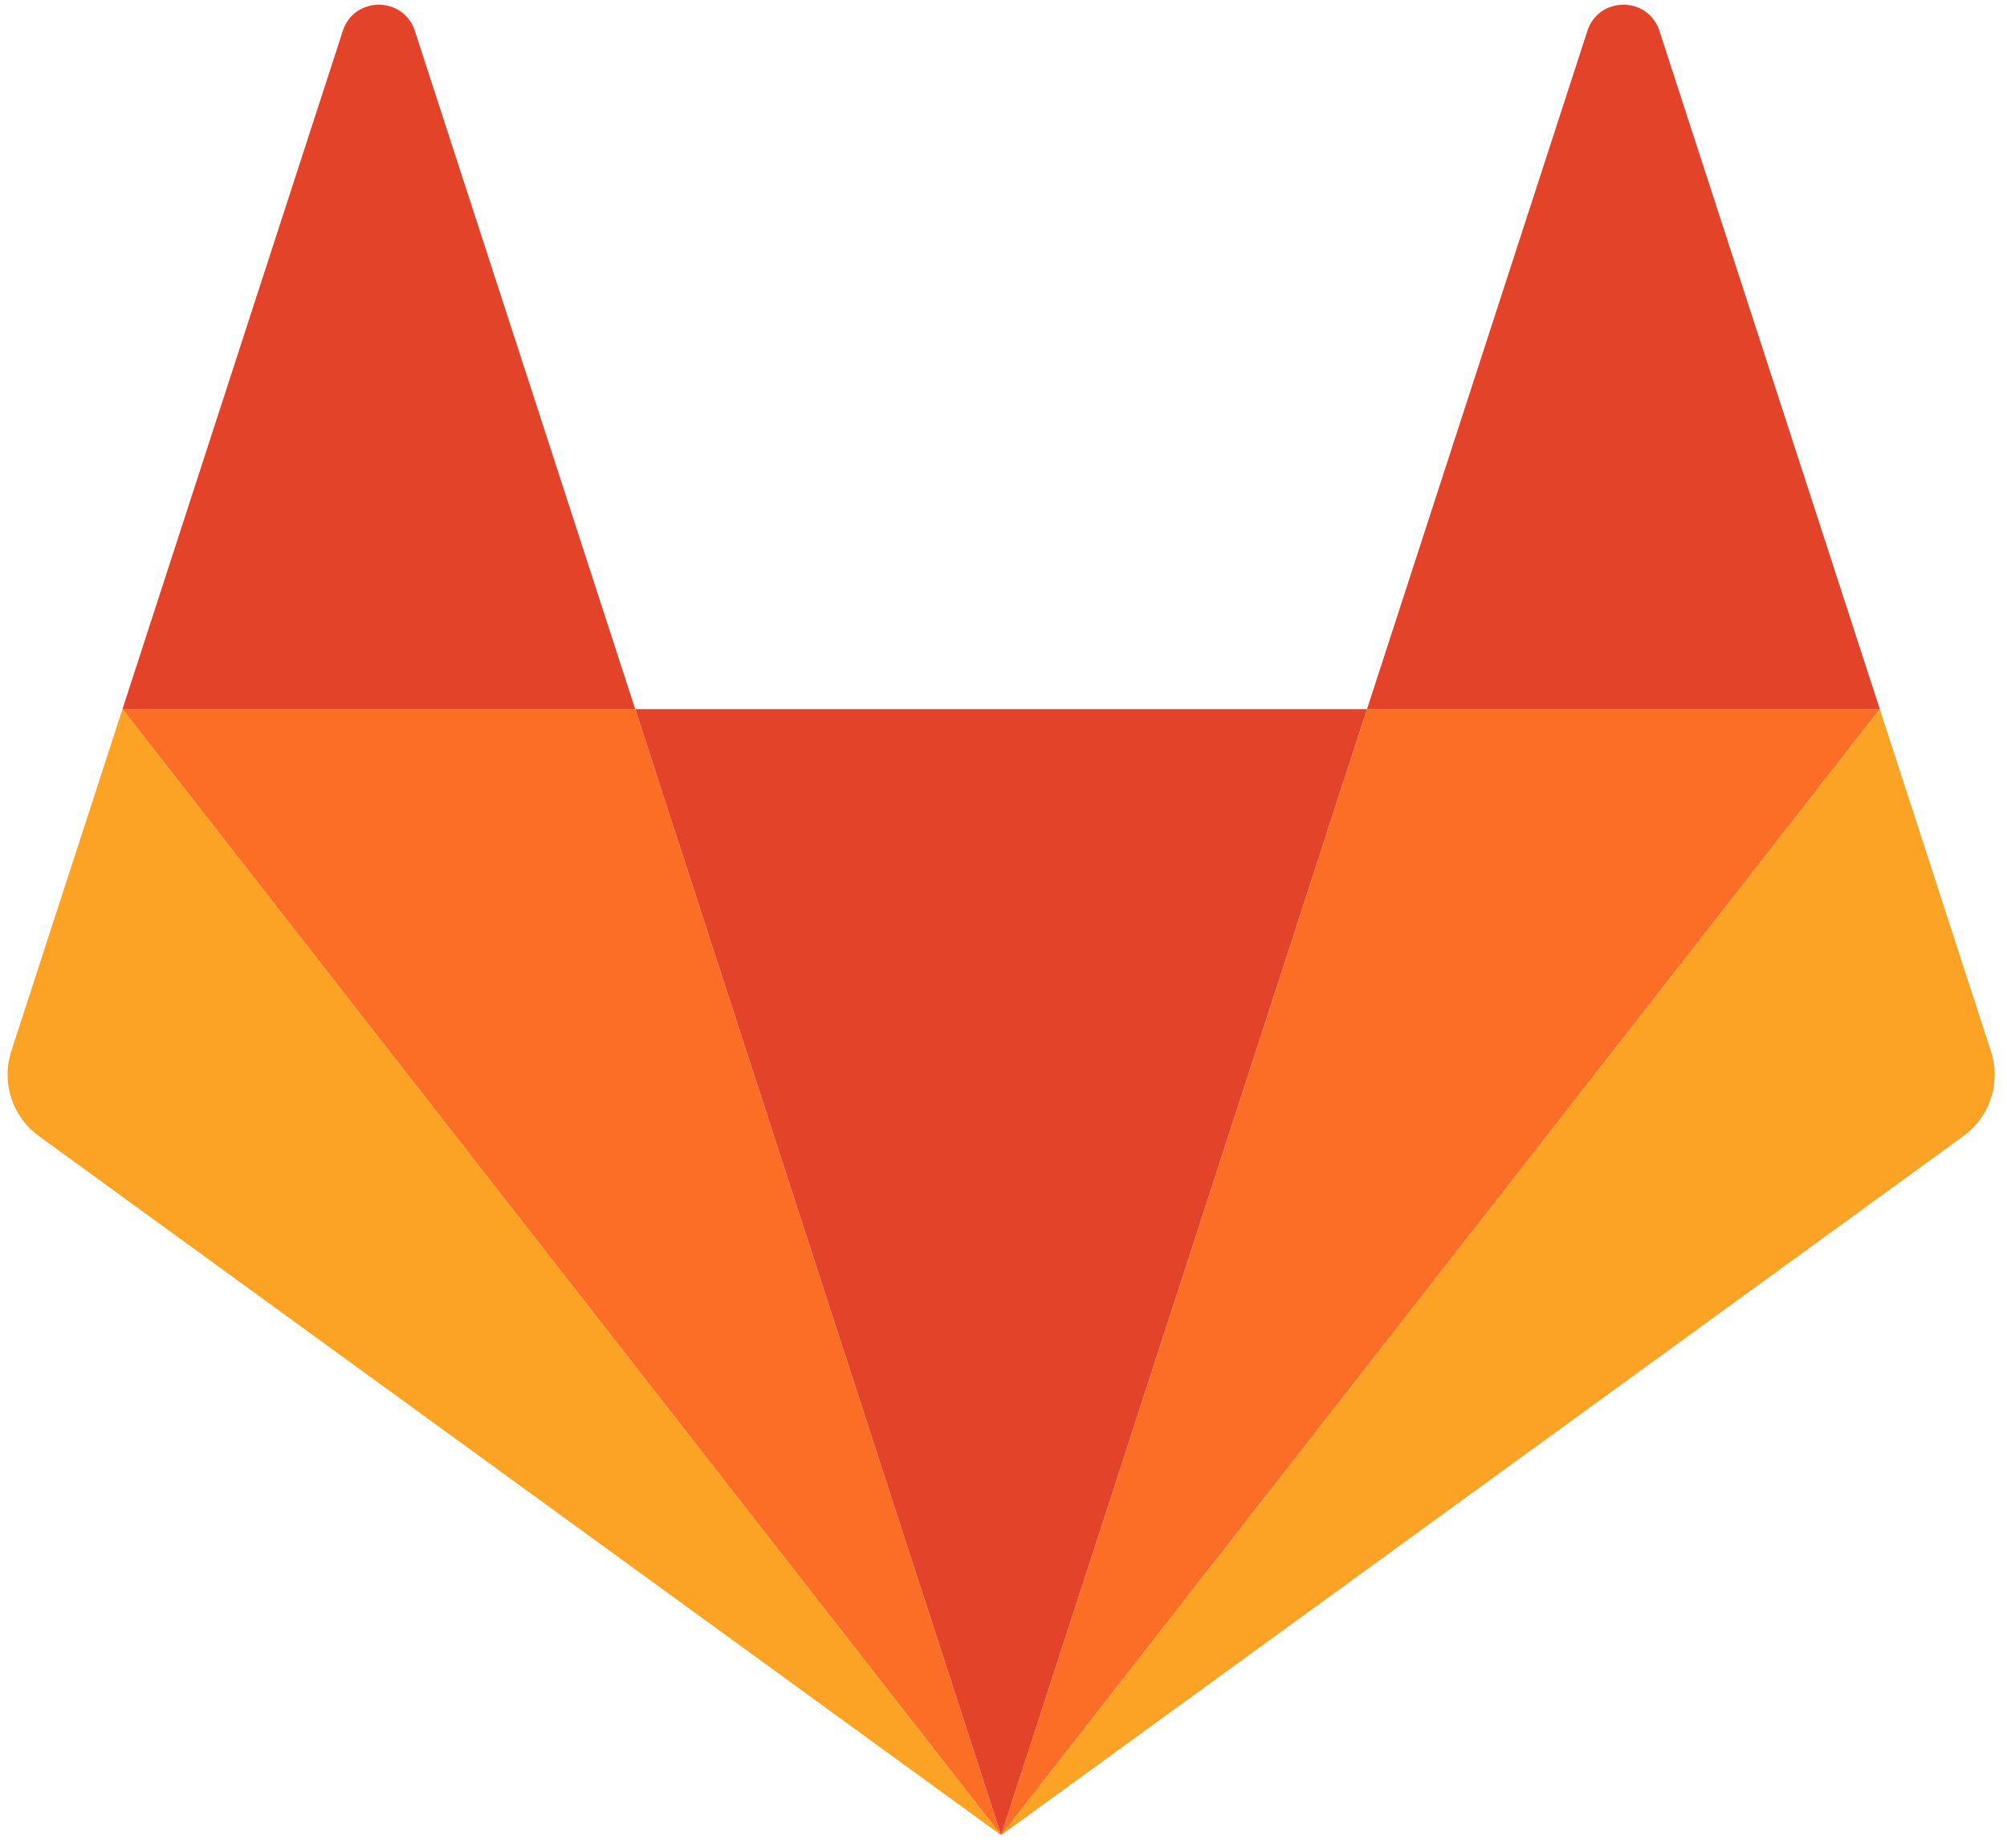 <svg width="101" height="93" viewBox="0 0 101 93" fill="none" xmlns="http://www.w3.org/2000/svg">
<path d="M50.381 92.356L68.794 35.687H31.967L50.381 92.356Z" fill="#E24329"/>
<path d="M50.381 92.356L31.967 35.687L6.163 35.687L50.381 92.356Z" fill="#FC6D26"/>
<path d="M6.163 35.687L0.567 52.908C0.318 53.674 0.318 54.498 0.567 55.264C0.816 56.029 1.301 56.697 1.952 57.17L50.381 92.356L6.163 35.687Z" fill="#FCA326"/>
<path d="M6.163 35.687L31.967 35.687L20.878 1.555C20.307 -0.201 17.823 -0.201 17.252 1.555L6.163 35.687Z" fill="#E24329"/>
<path d="M50.381 92.356L68.794 35.687L94.599 35.687L50.381 92.356Z" fill="#FC6D26"/>
<path d="M94.599 35.687L100.194 52.908C100.443 53.674 100.443 54.498 100.194 55.264C99.945 56.03 99.46 56.697 98.809 57.17L50.381 92.356L94.599 35.687Z" fill="#FCA326"/>
<path d="M94.599 35.687L68.794 35.687L79.883 1.555C80.454 -0.201 82.939 -0.201 83.509 1.555L94.599 35.687Z" fill="#E24329"/>
</svg>

